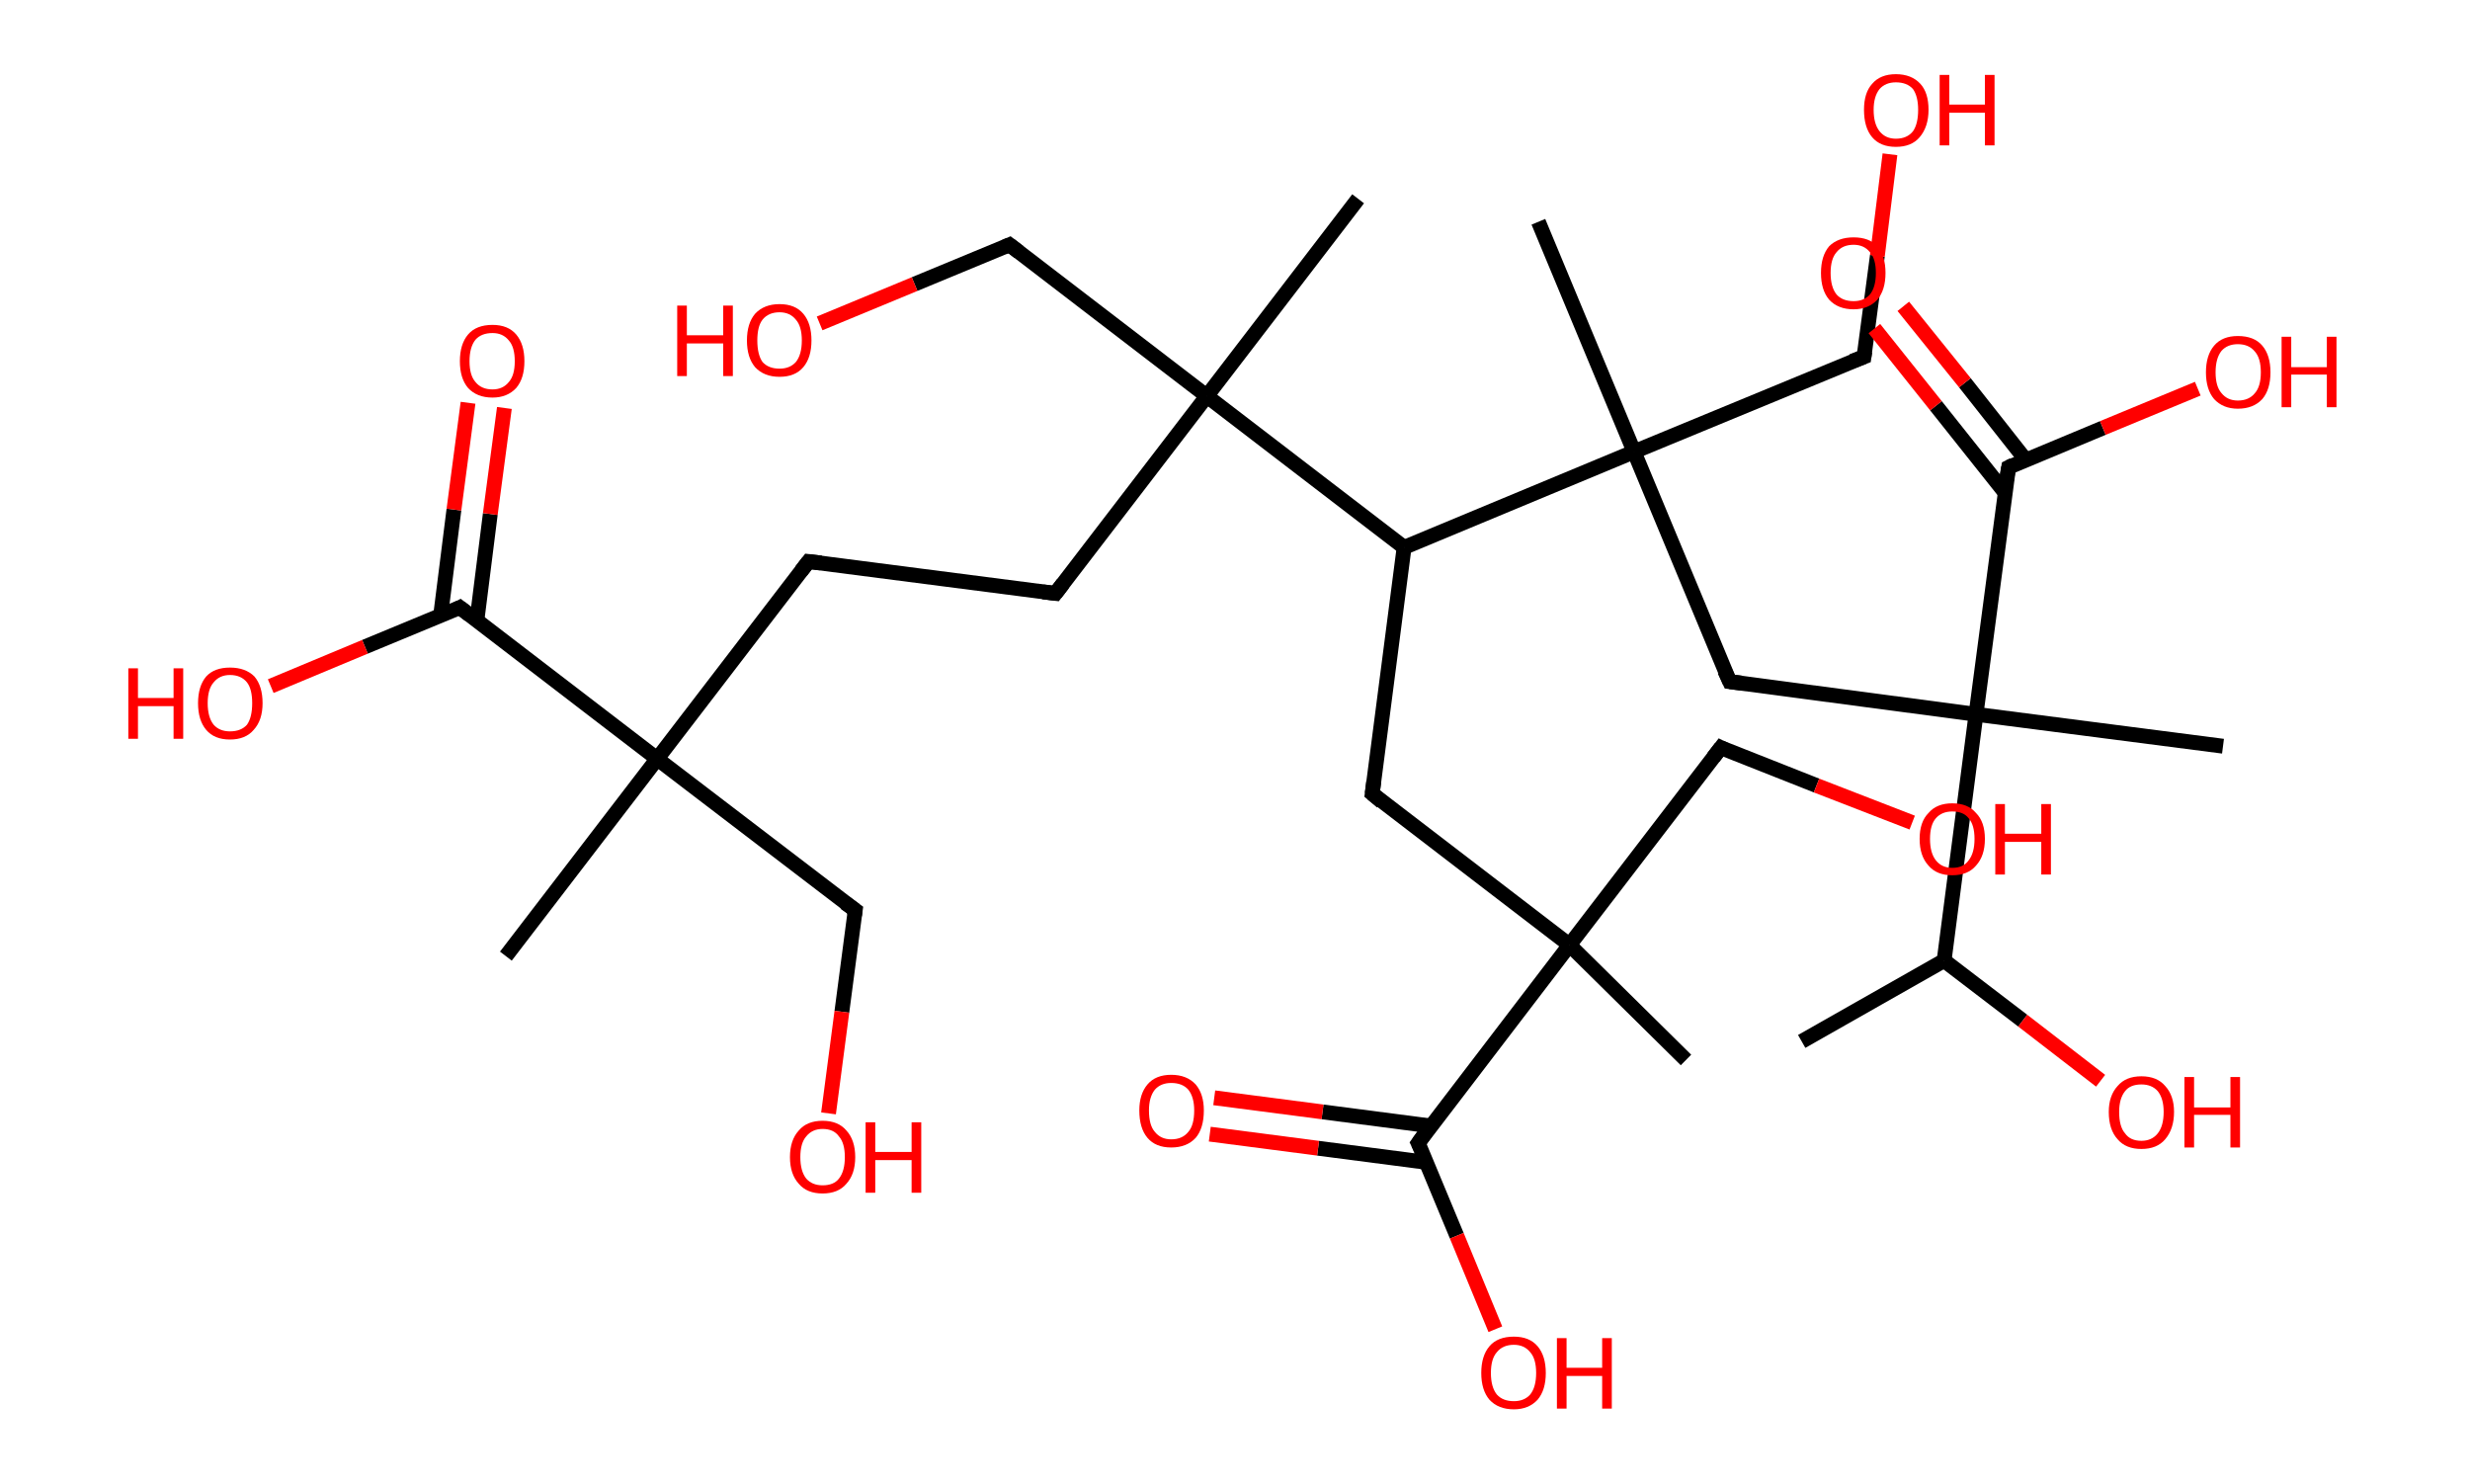 <?xml version='1.0' encoding='ASCII' standalone='yes'?>
<svg xmlns="http://www.w3.org/2000/svg" xmlns:rdkit="http://www.rdkit.org/xml" xmlns:xlink="http://www.w3.org/1999/xlink" version="1.1" baseProfile="full" xml:space="preserve" width="333px" height="200px" viewBox="0 0 333 200">
<!-- END OF HEADER -->
<rect style="opacity:1.0;fill:#FFFFFF;stroke:none" width="333.0" height="200.0" x="0.0" y="0.0"> </rect>
<path class="bond-0 atom-0 atom-1" d="M 242.9,140.4 L 262.1,129.5" style="fill:none;fill-rule:evenodd;stroke:#000000;stroke-width:2.0px;stroke-linecap:butt;stroke-linejoin:miter;stroke-opacity:1"/>
<path class="bond-1 atom-1 atom-2" d="M 262.1,129.5 L 272.7,137.6" style="fill:none;fill-rule:evenodd;stroke:#000000;stroke-width:2.0px;stroke-linecap:butt;stroke-linejoin:miter;stroke-opacity:1"/>
<path class="bond-1 atom-1 atom-2" d="M 272.7,137.6 L 283.2,145.7" style="fill:none;fill-rule:evenodd;stroke:#FF0000;stroke-width:2.0px;stroke-linecap:butt;stroke-linejoin:miter;stroke-opacity:1"/>
<path class="bond-2 atom-1 atom-3" d="M 262.1,129.5 L 266.4,96.3" style="fill:none;fill-rule:evenodd;stroke:#000000;stroke-width:2.0px;stroke-linecap:butt;stroke-linejoin:miter;stroke-opacity:1"/>
<path class="bond-3 atom-3 atom-4" d="M 266.4,96.3 L 299.7,100.6" style="fill:none;fill-rule:evenodd;stroke:#000000;stroke-width:2.0px;stroke-linecap:butt;stroke-linejoin:miter;stroke-opacity:1"/>
<path class="bond-4 atom-3 atom-5" d="M 266.4,96.3 L 233.2,91.9" style="fill:none;fill-rule:evenodd;stroke:#000000;stroke-width:2.0px;stroke-linecap:butt;stroke-linejoin:miter;stroke-opacity:1"/>
<path class="bond-5 atom-5 atom-6" d="M 233.2,91.9 L 220.3,60.9" style="fill:none;fill-rule:evenodd;stroke:#000000;stroke-width:2.0px;stroke-linecap:butt;stroke-linejoin:miter;stroke-opacity:1"/>
<path class="bond-6 atom-6 atom-7" d="M 220.3,60.9 L 207.4,29.9" style="fill:none;fill-rule:evenodd;stroke:#000000;stroke-width:2.0px;stroke-linecap:butt;stroke-linejoin:miter;stroke-opacity:1"/>
<path class="bond-7 atom-6 atom-8" d="M 220.3,60.9 L 251.3,48.1" style="fill:none;fill-rule:evenodd;stroke:#000000;stroke-width:2.0px;stroke-linecap:butt;stroke-linejoin:miter;stroke-opacity:1"/>
<path class="bond-8 atom-8 atom-9" d="M 251.3,48.1 L 253.1,34.5" style="fill:none;fill-rule:evenodd;stroke:#000000;stroke-width:2.0px;stroke-linecap:butt;stroke-linejoin:miter;stroke-opacity:1"/>
<path class="bond-8 atom-8 atom-9" d="M 253.1,34.5 L 254.8,20.8" style="fill:none;fill-rule:evenodd;stroke:#FF0000;stroke-width:2.0px;stroke-linecap:butt;stroke-linejoin:miter;stroke-opacity:1"/>
<path class="bond-9 atom-6 atom-10" d="M 220.3,60.9 L 189.3,73.8" style="fill:none;fill-rule:evenodd;stroke:#000000;stroke-width:2.0px;stroke-linecap:butt;stroke-linejoin:miter;stroke-opacity:1"/>
<path class="bond-10 atom-10 atom-11" d="M 189.3,73.8 L 185.0,107.0" style="fill:none;fill-rule:evenodd;stroke:#000000;stroke-width:2.0px;stroke-linecap:butt;stroke-linejoin:miter;stroke-opacity:1"/>
<path class="bond-11 atom-11 atom-12" d="M 185.0,107.0 L 211.6,127.4" style="fill:none;fill-rule:evenodd;stroke:#000000;stroke-width:2.0px;stroke-linecap:butt;stroke-linejoin:miter;stroke-opacity:1"/>
<path class="bond-12 atom-12 atom-13" d="M 211.6,127.4 L 227.3,142.9" style="fill:none;fill-rule:evenodd;stroke:#000000;stroke-width:2.0px;stroke-linecap:butt;stroke-linejoin:miter;stroke-opacity:1"/>
<path class="bond-13 atom-12 atom-14" d="M 211.6,127.4 L 232.0,100.8" style="fill:none;fill-rule:evenodd;stroke:#000000;stroke-width:2.0px;stroke-linecap:butt;stroke-linejoin:miter;stroke-opacity:1"/>
<path class="bond-14 atom-14 atom-15" d="M 232.0,100.8 L 244.9,105.9" style="fill:none;fill-rule:evenodd;stroke:#000000;stroke-width:2.0px;stroke-linecap:butt;stroke-linejoin:miter;stroke-opacity:1"/>
<path class="bond-14 atom-14 atom-15" d="M 244.9,105.9 L 257.8,110.9" style="fill:none;fill-rule:evenodd;stroke:#FF0000;stroke-width:2.0px;stroke-linecap:butt;stroke-linejoin:miter;stroke-opacity:1"/>
<path class="bond-15 atom-12 atom-16" d="M 211.6,127.4 L 191.2,154.1" style="fill:none;fill-rule:evenodd;stroke:#000000;stroke-width:2.0px;stroke-linecap:butt;stroke-linejoin:miter;stroke-opacity:1"/>
<path class="bond-16 atom-16 atom-17" d="M 192.9,151.8 L 178.3,149.9" style="fill:none;fill-rule:evenodd;stroke:#000000;stroke-width:2.0px;stroke-linecap:butt;stroke-linejoin:miter;stroke-opacity:1"/>
<path class="bond-16 atom-16 atom-17" d="M 178.3,149.9 L 163.7,148.0" style="fill:none;fill-rule:evenodd;stroke:#FF0000;stroke-width:2.0px;stroke-linecap:butt;stroke-linejoin:miter;stroke-opacity:1"/>
<path class="bond-16 atom-16 atom-17" d="M 192.3,156.7 L 177.7,154.8" style="fill:none;fill-rule:evenodd;stroke:#000000;stroke-width:2.0px;stroke-linecap:butt;stroke-linejoin:miter;stroke-opacity:1"/>
<path class="bond-16 atom-16 atom-17" d="M 177.7,154.8 L 163.1,152.9" style="fill:none;fill-rule:evenodd;stroke:#FF0000;stroke-width:2.0px;stroke-linecap:butt;stroke-linejoin:miter;stroke-opacity:1"/>
<path class="bond-17 atom-16 atom-18" d="M 191.2,154.1 L 196.4,166.6" style="fill:none;fill-rule:evenodd;stroke:#000000;stroke-width:2.0px;stroke-linecap:butt;stroke-linejoin:miter;stroke-opacity:1"/>
<path class="bond-17 atom-16 atom-18" d="M 196.4,166.6 L 201.6,179.2" style="fill:none;fill-rule:evenodd;stroke:#FF0000;stroke-width:2.0px;stroke-linecap:butt;stroke-linejoin:miter;stroke-opacity:1"/>
<path class="bond-18 atom-10 atom-19" d="M 189.3,73.8 L 162.7,53.4" style="fill:none;fill-rule:evenodd;stroke:#000000;stroke-width:2.0px;stroke-linecap:butt;stroke-linejoin:miter;stroke-opacity:1"/>
<path class="bond-19 atom-19 atom-20" d="M 162.7,53.4 L 183.1,26.8" style="fill:none;fill-rule:evenodd;stroke:#000000;stroke-width:2.0px;stroke-linecap:butt;stroke-linejoin:miter;stroke-opacity:1"/>
<path class="bond-20 atom-19 atom-21" d="M 162.7,53.4 L 136.1,33.0" style="fill:none;fill-rule:evenodd;stroke:#000000;stroke-width:2.0px;stroke-linecap:butt;stroke-linejoin:miter;stroke-opacity:1"/>
<path class="bond-21 atom-21 atom-22" d="M 136.1,33.0 L 123.3,38.3" style="fill:none;fill-rule:evenodd;stroke:#000000;stroke-width:2.0px;stroke-linecap:butt;stroke-linejoin:miter;stroke-opacity:1"/>
<path class="bond-21 atom-21 atom-22" d="M 123.3,38.3 L 110.5,43.6" style="fill:none;fill-rule:evenodd;stroke:#FF0000;stroke-width:2.0px;stroke-linecap:butt;stroke-linejoin:miter;stroke-opacity:1"/>
<path class="bond-22 atom-19 atom-23" d="M 162.7,53.4 L 142.3,80.0" style="fill:none;fill-rule:evenodd;stroke:#000000;stroke-width:2.0px;stroke-linecap:butt;stroke-linejoin:miter;stroke-opacity:1"/>
<path class="bond-23 atom-23 atom-24" d="M 142.3,80.0 L 109.0,75.7" style="fill:none;fill-rule:evenodd;stroke:#000000;stroke-width:2.0px;stroke-linecap:butt;stroke-linejoin:miter;stroke-opacity:1"/>
<path class="bond-24 atom-24 atom-25" d="M 109.0,75.7 L 88.6,102.3" style="fill:none;fill-rule:evenodd;stroke:#000000;stroke-width:2.0px;stroke-linecap:butt;stroke-linejoin:miter;stroke-opacity:1"/>
<path class="bond-25 atom-25 atom-26" d="M 88.6,102.3 L 68.2,128.9" style="fill:none;fill-rule:evenodd;stroke:#000000;stroke-width:2.0px;stroke-linecap:butt;stroke-linejoin:miter;stroke-opacity:1"/>
<path class="bond-26 atom-25 atom-27" d="M 88.6,102.3 L 115.3,122.7" style="fill:none;fill-rule:evenodd;stroke:#000000;stroke-width:2.0px;stroke-linecap:butt;stroke-linejoin:miter;stroke-opacity:1"/>
<path class="bond-27 atom-27 atom-28" d="M 115.3,122.7 L 113.5,136.4" style="fill:none;fill-rule:evenodd;stroke:#000000;stroke-width:2.0px;stroke-linecap:butt;stroke-linejoin:miter;stroke-opacity:1"/>
<path class="bond-27 atom-27 atom-28" d="M 113.5,136.4 L 111.7,150.1" style="fill:none;fill-rule:evenodd;stroke:#FF0000;stroke-width:2.0px;stroke-linecap:butt;stroke-linejoin:miter;stroke-opacity:1"/>
<path class="bond-28 atom-25 atom-29" d="M 88.6,102.3 L 62.0,81.9" style="fill:none;fill-rule:evenodd;stroke:#000000;stroke-width:2.0px;stroke-linecap:butt;stroke-linejoin:miter;stroke-opacity:1"/>
<path class="bond-29 atom-29 atom-30" d="M 64.3,83.6 L 66.1,69.3" style="fill:none;fill-rule:evenodd;stroke:#000000;stroke-width:2.0px;stroke-linecap:butt;stroke-linejoin:miter;stroke-opacity:1"/>
<path class="bond-29 atom-29 atom-30" d="M 66.1,69.3 L 68.0,55.0" style="fill:none;fill-rule:evenodd;stroke:#FF0000;stroke-width:2.0px;stroke-linecap:butt;stroke-linejoin:miter;stroke-opacity:1"/>
<path class="bond-29 atom-29 atom-30" d="M 59.4,83.0 L 61.2,68.7" style="fill:none;fill-rule:evenodd;stroke:#000000;stroke-width:2.0px;stroke-linecap:butt;stroke-linejoin:miter;stroke-opacity:1"/>
<path class="bond-29 atom-29 atom-30" d="M 61.2,68.7 L 63.1,54.3" style="fill:none;fill-rule:evenodd;stroke:#FF0000;stroke-width:2.0px;stroke-linecap:butt;stroke-linejoin:miter;stroke-opacity:1"/>
<path class="bond-30 atom-29 atom-31" d="M 62.0,81.9 L 49.2,87.2" style="fill:none;fill-rule:evenodd;stroke:#000000;stroke-width:2.0px;stroke-linecap:butt;stroke-linejoin:miter;stroke-opacity:1"/>
<path class="bond-30 atom-29 atom-31" d="M 49.2,87.2 L 36.5,92.5" style="fill:none;fill-rule:evenodd;stroke:#FF0000;stroke-width:2.0px;stroke-linecap:butt;stroke-linejoin:miter;stroke-opacity:1"/>
<path class="bond-31 atom-3 atom-32" d="M 266.4,96.3 L 270.8,63.0" style="fill:none;fill-rule:evenodd;stroke:#000000;stroke-width:2.0px;stroke-linecap:butt;stroke-linejoin:miter;stroke-opacity:1"/>
<path class="bond-32 atom-32 atom-33" d="M 273.1,62.0 L 264.9,51.6" style="fill:none;fill-rule:evenodd;stroke:#000000;stroke-width:2.0px;stroke-linecap:butt;stroke-linejoin:miter;stroke-opacity:1"/>
<path class="bond-32 atom-32 atom-33" d="M 264.9,51.6 L 256.6,41.3" style="fill:none;fill-rule:evenodd;stroke:#FF0000;stroke-width:2.0px;stroke-linecap:butt;stroke-linejoin:miter;stroke-opacity:1"/>
<path class="bond-32 atom-32 atom-33" d="M 270.3,66.4 L 261.0,54.7" style="fill:none;fill-rule:evenodd;stroke:#000000;stroke-width:2.0px;stroke-linecap:butt;stroke-linejoin:miter;stroke-opacity:1"/>
<path class="bond-32 atom-32 atom-33" d="M 261.0,54.7 L 252.7,44.3" style="fill:none;fill-rule:evenodd;stroke:#FF0000;stroke-width:2.0px;stroke-linecap:butt;stroke-linejoin:miter;stroke-opacity:1"/>
<path class="bond-33 atom-32 atom-34" d="M 270.8,63.0 L 283.5,57.7" style="fill:none;fill-rule:evenodd;stroke:#000000;stroke-width:2.0px;stroke-linecap:butt;stroke-linejoin:miter;stroke-opacity:1"/>
<path class="bond-33 atom-32 atom-34" d="M 283.5,57.7 L 296.3,52.4" style="fill:none;fill-rule:evenodd;stroke:#FF0000;stroke-width:2.0px;stroke-linecap:butt;stroke-linejoin:miter;stroke-opacity:1"/>
<path d="M 234.8,92.1 L 233.2,91.9 L 232.5,90.4" style="fill:none;stroke:#000000;stroke-width:2.0px;stroke-linecap:butt;stroke-linejoin:miter;stroke-opacity:1;"/>
<path d="M 249.7,48.7 L 251.3,48.1 L 251.4,47.4" style="fill:none;stroke:#000000;stroke-width:2.0px;stroke-linecap:butt;stroke-linejoin:miter;stroke-opacity:1;"/>
<path d="M 185.2,105.4 L 185.0,107.0 L 186.3,108.1" style="fill:none;stroke:#000000;stroke-width:2.0px;stroke-linecap:butt;stroke-linejoin:miter;stroke-opacity:1;"/>
<path d="M 231.0,102.1 L 232.0,100.8 L 232.6,101.1" style="fill:none;stroke:#000000;stroke-width:2.0px;stroke-linecap:butt;stroke-linejoin:miter;stroke-opacity:1;"/>
<path d="M 192.2,152.7 L 191.2,154.1 L 191.5,154.7" style="fill:none;stroke:#000000;stroke-width:2.0px;stroke-linecap:butt;stroke-linejoin:miter;stroke-opacity:1;"/>
<path d="M 137.4,34.0 L 136.1,33.0 L 135.4,33.3" style="fill:none;stroke:#000000;stroke-width:2.0px;stroke-linecap:butt;stroke-linejoin:miter;stroke-opacity:1;"/>
<path d="M 143.3,78.7 L 142.3,80.0 L 140.6,79.8" style="fill:none;stroke:#000000;stroke-width:2.0px;stroke-linecap:butt;stroke-linejoin:miter;stroke-opacity:1;"/>
<path d="M 110.7,75.9 L 109.0,75.7 L 108.0,77.0" style="fill:none;stroke:#000000;stroke-width:2.0px;stroke-linecap:butt;stroke-linejoin:miter;stroke-opacity:1;"/>
<path d="M 113.9,121.7 L 115.3,122.7 L 115.2,123.4" style="fill:none;stroke:#000000;stroke-width:2.0px;stroke-linecap:butt;stroke-linejoin:miter;stroke-opacity:1;"/>
<path d="M 63.3,82.9 L 62.0,81.9 L 61.4,82.2" style="fill:none;stroke:#000000;stroke-width:2.0px;stroke-linecap:butt;stroke-linejoin:miter;stroke-opacity:1;"/>
<path d="M 270.5,64.7 L 270.8,63.0 L 271.4,62.7" style="fill:none;stroke:#000000;stroke-width:2.0px;stroke-linecap:butt;stroke-linejoin:miter;stroke-opacity:1;"/>
<path class="atom-2" d="M 284.3 149.9 Q 284.3 147.7, 285.5 146.4 Q 286.6 145.1, 288.7 145.1 Q 290.8 145.1, 291.9 146.4 Q 293.1 147.7, 293.1 149.9 Q 293.1 152.2, 291.9 153.6 Q 290.8 154.9, 288.7 154.9 Q 286.6 154.9, 285.5 153.6 Q 284.3 152.3, 284.3 149.9 M 288.7 153.8 Q 290.1 153.8, 290.9 152.8 Q 291.7 151.8, 291.7 149.9 Q 291.7 148.1, 290.9 147.1 Q 290.1 146.2, 288.7 146.2 Q 287.2 146.2, 286.5 147.1 Q 285.7 148.1, 285.7 149.9 Q 285.7 151.9, 286.5 152.8 Q 287.2 153.8, 288.7 153.8 " fill="#FF0000"/>
<path class="atom-2" d="M 294.5 145.2 L 295.8 145.2 L 295.8 149.3 L 300.7 149.3 L 300.7 145.2 L 302.0 145.2 L 302.0 154.7 L 300.7 154.7 L 300.7 150.3 L 295.8 150.3 L 295.8 154.7 L 294.5 154.7 L 294.5 145.2 " fill="#FF0000"/>
<path class="atom-9" d="M 251.3 14.8 Q 251.3 12.5, 252.4 11.3 Q 253.5 10.0, 255.6 10.0 Q 257.7 10.0, 258.9 11.3 Q 260.0 12.5, 260.0 14.8 Q 260.0 17.1, 258.8 18.5 Q 257.7 19.8, 255.6 19.8 Q 253.5 19.8, 252.4 18.5 Q 251.3 17.2, 251.3 14.8 M 255.6 18.7 Q 257.1 18.7, 257.9 17.7 Q 258.6 16.7, 258.6 14.8 Q 258.6 13.0, 257.9 12.0 Q 257.1 11.1, 255.6 11.1 Q 254.2 11.1, 253.4 12.0 Q 252.6 13.0, 252.6 14.8 Q 252.6 16.7, 253.4 17.7 Q 254.2 18.7, 255.6 18.7 " fill="#FF0000"/>
<path class="atom-9" d="M 261.5 10.1 L 262.8 10.1 L 262.8 14.1 L 267.6 14.1 L 267.6 10.1 L 268.9 10.1 L 268.9 19.6 L 267.6 19.6 L 267.6 15.2 L 262.8 15.2 L 262.8 19.6 L 261.5 19.6 L 261.5 10.1 " fill="#FF0000"/>
<path class="atom-15" d="M 258.8 113.1 Q 258.8 110.8, 260.0 109.6 Q 261.1 108.3, 263.2 108.3 Q 265.3 108.3, 266.4 109.6 Q 267.6 110.8, 267.6 113.1 Q 267.6 115.4, 266.4 116.7 Q 265.3 118.0, 263.2 118.0 Q 261.1 118.0, 260.0 116.7 Q 258.8 115.4, 258.8 113.1 M 263.2 117.0 Q 264.7 117.0, 265.4 116.0 Q 266.2 115.0, 266.2 113.1 Q 266.2 111.2, 265.4 110.3 Q 264.7 109.4, 263.2 109.4 Q 261.8 109.4, 261.0 110.3 Q 260.2 111.2, 260.2 113.1 Q 260.2 115.0, 261.0 116.0 Q 261.8 117.0, 263.2 117.0 " fill="#FF0000"/>
<path class="atom-15" d="M 269.0 108.4 L 270.3 108.4 L 270.3 112.4 L 275.2 112.4 L 275.2 108.4 L 276.5 108.4 L 276.5 117.9 L 275.2 117.9 L 275.2 113.5 L 270.3 113.5 L 270.3 117.9 L 269.0 117.9 L 269.0 108.4 " fill="#FF0000"/>
<path class="atom-17" d="M 153.6 149.7 Q 153.6 147.5, 154.7 146.2 Q 155.8 144.9, 157.9 144.9 Q 160.0 144.9, 161.2 146.2 Q 162.3 147.5, 162.3 149.7 Q 162.3 152.1, 161.2 153.4 Q 160.0 154.7, 157.9 154.7 Q 155.8 154.7, 154.7 153.4 Q 153.6 152.1, 153.6 149.7 M 157.9 153.6 Q 159.4 153.6, 160.2 152.6 Q 161.0 151.7, 161.0 149.7 Q 161.0 147.9, 160.2 146.9 Q 159.4 146.0, 157.9 146.0 Q 156.5 146.0, 155.7 146.9 Q 154.9 147.9, 154.9 149.7 Q 154.9 151.7, 155.7 152.6 Q 156.5 153.6, 157.9 153.6 " fill="#FF0000"/>
<path class="atom-18" d="M 199.7 185.1 Q 199.7 182.8, 200.8 181.5 Q 201.9 180.2, 204.1 180.2 Q 206.2 180.2, 207.3 181.5 Q 208.4 182.8, 208.4 185.1 Q 208.4 187.4, 207.3 188.7 Q 206.1 190.0, 204.1 190.0 Q 202.0 190.0, 200.8 188.7 Q 199.7 187.4, 199.7 185.1 M 204.1 188.9 Q 205.5 188.9, 206.3 188.0 Q 207.1 187.0, 207.1 185.1 Q 207.1 183.2, 206.3 182.3 Q 205.5 181.3, 204.1 181.3 Q 202.6 181.3, 201.8 182.3 Q 201.0 183.2, 201.0 185.1 Q 201.0 187.0, 201.8 188.0 Q 202.6 188.9, 204.1 188.9 " fill="#FF0000"/>
<path class="atom-18" d="M 209.9 180.4 L 211.2 180.4 L 211.2 184.4 L 216.0 184.4 L 216.0 180.4 L 217.3 180.4 L 217.3 189.9 L 216.0 189.9 L 216.0 185.5 L 211.2 185.5 L 211.2 189.9 L 209.9 189.9 L 209.9 180.4 " fill="#FF0000"/>
<path class="atom-22" d="M 91.3 41.2 L 92.6 41.2 L 92.6 45.2 L 97.5 45.2 L 97.5 41.2 L 98.8 41.2 L 98.8 50.7 L 97.5 50.7 L 97.5 46.3 L 92.6 46.3 L 92.6 50.7 L 91.3 50.7 L 91.3 41.2 " fill="#FF0000"/>
<path class="atom-22" d="M 100.7 45.9 Q 100.7 43.6, 101.8 42.3 Q 103.0 41.0, 105.1 41.0 Q 107.2 41.0, 108.3 42.3 Q 109.4 43.6, 109.4 45.9 Q 109.4 48.2, 108.3 49.5 Q 107.2 50.8, 105.1 50.8 Q 103.0 50.8, 101.8 49.5 Q 100.7 48.2, 100.7 45.9 M 105.1 49.7 Q 106.5 49.7, 107.3 48.8 Q 108.1 47.8, 108.1 45.9 Q 108.1 44.0, 107.3 43.1 Q 106.5 42.1, 105.1 42.1 Q 103.6 42.1, 102.8 43.1 Q 102.1 44.0, 102.1 45.9 Q 102.1 47.8, 102.8 48.8 Q 103.6 49.7, 105.1 49.7 " fill="#FF0000"/>
<path class="atom-28" d="M 106.5 156.0 Q 106.5 153.7, 107.7 152.4 Q 108.8 151.1, 110.9 151.1 Q 113.0 151.1, 114.1 152.4 Q 115.3 153.7, 115.3 156.0 Q 115.3 158.3, 114.1 159.6 Q 113.0 160.9, 110.9 160.9 Q 108.8 160.9, 107.7 159.6 Q 106.5 158.3, 106.5 156.0 M 110.9 159.8 Q 112.4 159.8, 113.1 158.9 Q 113.9 157.9, 113.9 156.0 Q 113.9 154.1, 113.1 153.2 Q 112.4 152.2, 110.9 152.2 Q 109.5 152.2, 108.7 153.2 Q 107.9 154.1, 107.9 156.0 Q 107.9 157.9, 108.7 158.9 Q 109.5 159.8, 110.9 159.8 " fill="#FF0000"/>
<path class="atom-28" d="M 116.7 151.3 L 118.0 151.3 L 118.0 155.3 L 122.9 155.3 L 122.9 151.3 L 124.2 151.3 L 124.2 160.8 L 122.9 160.8 L 122.9 156.4 L 118.0 156.4 L 118.0 160.8 L 116.7 160.8 L 116.7 151.3 " fill="#FF0000"/>
<path class="atom-30" d="M 62.0 48.7 Q 62.0 46.4, 63.1 45.1 Q 64.2 43.8, 66.4 43.8 Q 68.5 43.8, 69.6 45.1 Q 70.7 46.4, 70.7 48.7 Q 70.7 51.0, 69.6 52.3 Q 68.4 53.6, 66.4 53.6 Q 64.3 53.6, 63.1 52.3 Q 62.0 51.0, 62.0 48.7 M 66.4 52.5 Q 67.8 52.5, 68.6 51.5 Q 69.4 50.6, 69.4 48.7 Q 69.4 46.8, 68.6 45.9 Q 67.8 44.9, 66.4 44.9 Q 64.9 44.9, 64.1 45.8 Q 63.3 46.8, 63.3 48.7 Q 63.3 50.6, 64.1 51.5 Q 64.9 52.5, 66.4 52.5 " fill="#FF0000"/>
<path class="atom-31" d="M 17.3 90.1 L 18.6 90.1 L 18.6 94.1 L 23.4 94.1 L 23.4 90.1 L 24.7 90.1 L 24.7 99.6 L 23.4 99.6 L 23.4 95.2 L 18.6 95.2 L 18.6 99.6 L 17.3 99.6 L 17.3 90.1 " fill="#FF0000"/>
<path class="atom-31" d="M 26.7 94.8 Q 26.7 92.5, 27.8 91.2 Q 28.9 90.0, 31.0 90.0 Q 33.1 90.0, 34.3 91.2 Q 35.4 92.5, 35.4 94.8 Q 35.4 97.1, 34.2 98.4 Q 33.1 99.7, 31.0 99.7 Q 28.9 99.7, 27.8 98.4 Q 26.7 97.1, 26.7 94.8 M 31.0 98.6 Q 32.5 98.6, 33.3 97.7 Q 34.0 96.7, 34.0 94.8 Q 34.0 92.9, 33.3 92.0 Q 32.5 91.0, 31.0 91.0 Q 29.6 91.0, 28.8 92.0 Q 28.0 92.9, 28.0 94.8 Q 28.0 96.7, 28.8 97.7 Q 29.6 98.6, 31.0 98.6 " fill="#FF0000"/>
<path class="atom-33" d="M 245.5 36.8 Q 245.5 34.5, 246.6 33.2 Q 247.8 32.0, 249.9 32.0 Q 252.0 32.0, 253.1 33.2 Q 254.2 34.5, 254.2 36.8 Q 254.2 39.1, 253.1 40.4 Q 251.9 41.7, 249.9 41.7 Q 247.8 41.7, 246.6 40.4 Q 245.5 39.1, 245.5 36.8 M 249.9 40.6 Q 251.3 40.6, 252.1 39.7 Q 252.9 38.7, 252.9 36.8 Q 252.9 34.9, 252.1 34.0 Q 251.3 33.0, 249.9 33.0 Q 248.4 33.0, 247.6 34.0 Q 246.8 34.9, 246.8 36.8 Q 246.8 38.7, 247.6 39.7 Q 248.4 40.6, 249.9 40.6 " fill="#FF0000"/>
<path class="atom-34" d="M 297.4 50.2 Q 297.4 47.9, 298.5 46.6 Q 299.6 45.3, 301.7 45.3 Q 303.9 45.3, 305.0 46.6 Q 306.1 47.9, 306.1 50.2 Q 306.1 52.5, 305.0 53.8 Q 303.8 55.1, 301.7 55.1 Q 299.7 55.1, 298.5 53.8 Q 297.4 52.5, 297.4 50.2 M 301.7 54.0 Q 303.2 54.0, 304.0 53.0 Q 304.8 52.1, 304.8 50.2 Q 304.8 48.3, 304.0 47.4 Q 303.2 46.4, 301.7 46.4 Q 300.3 46.4, 299.5 47.3 Q 298.7 48.3, 298.7 50.2 Q 298.7 52.1, 299.5 53.0 Q 300.3 54.0, 301.7 54.0 " fill="#FF0000"/>
<path class="atom-34" d="M 307.6 45.4 L 308.9 45.4 L 308.9 49.5 L 313.7 49.5 L 313.7 45.4 L 315.0 45.4 L 315.0 54.9 L 313.7 54.9 L 313.7 50.5 L 308.9 50.5 L 308.9 54.9 L 307.6 54.9 L 307.6 45.4 " fill="#FF0000"/>
</svg>
